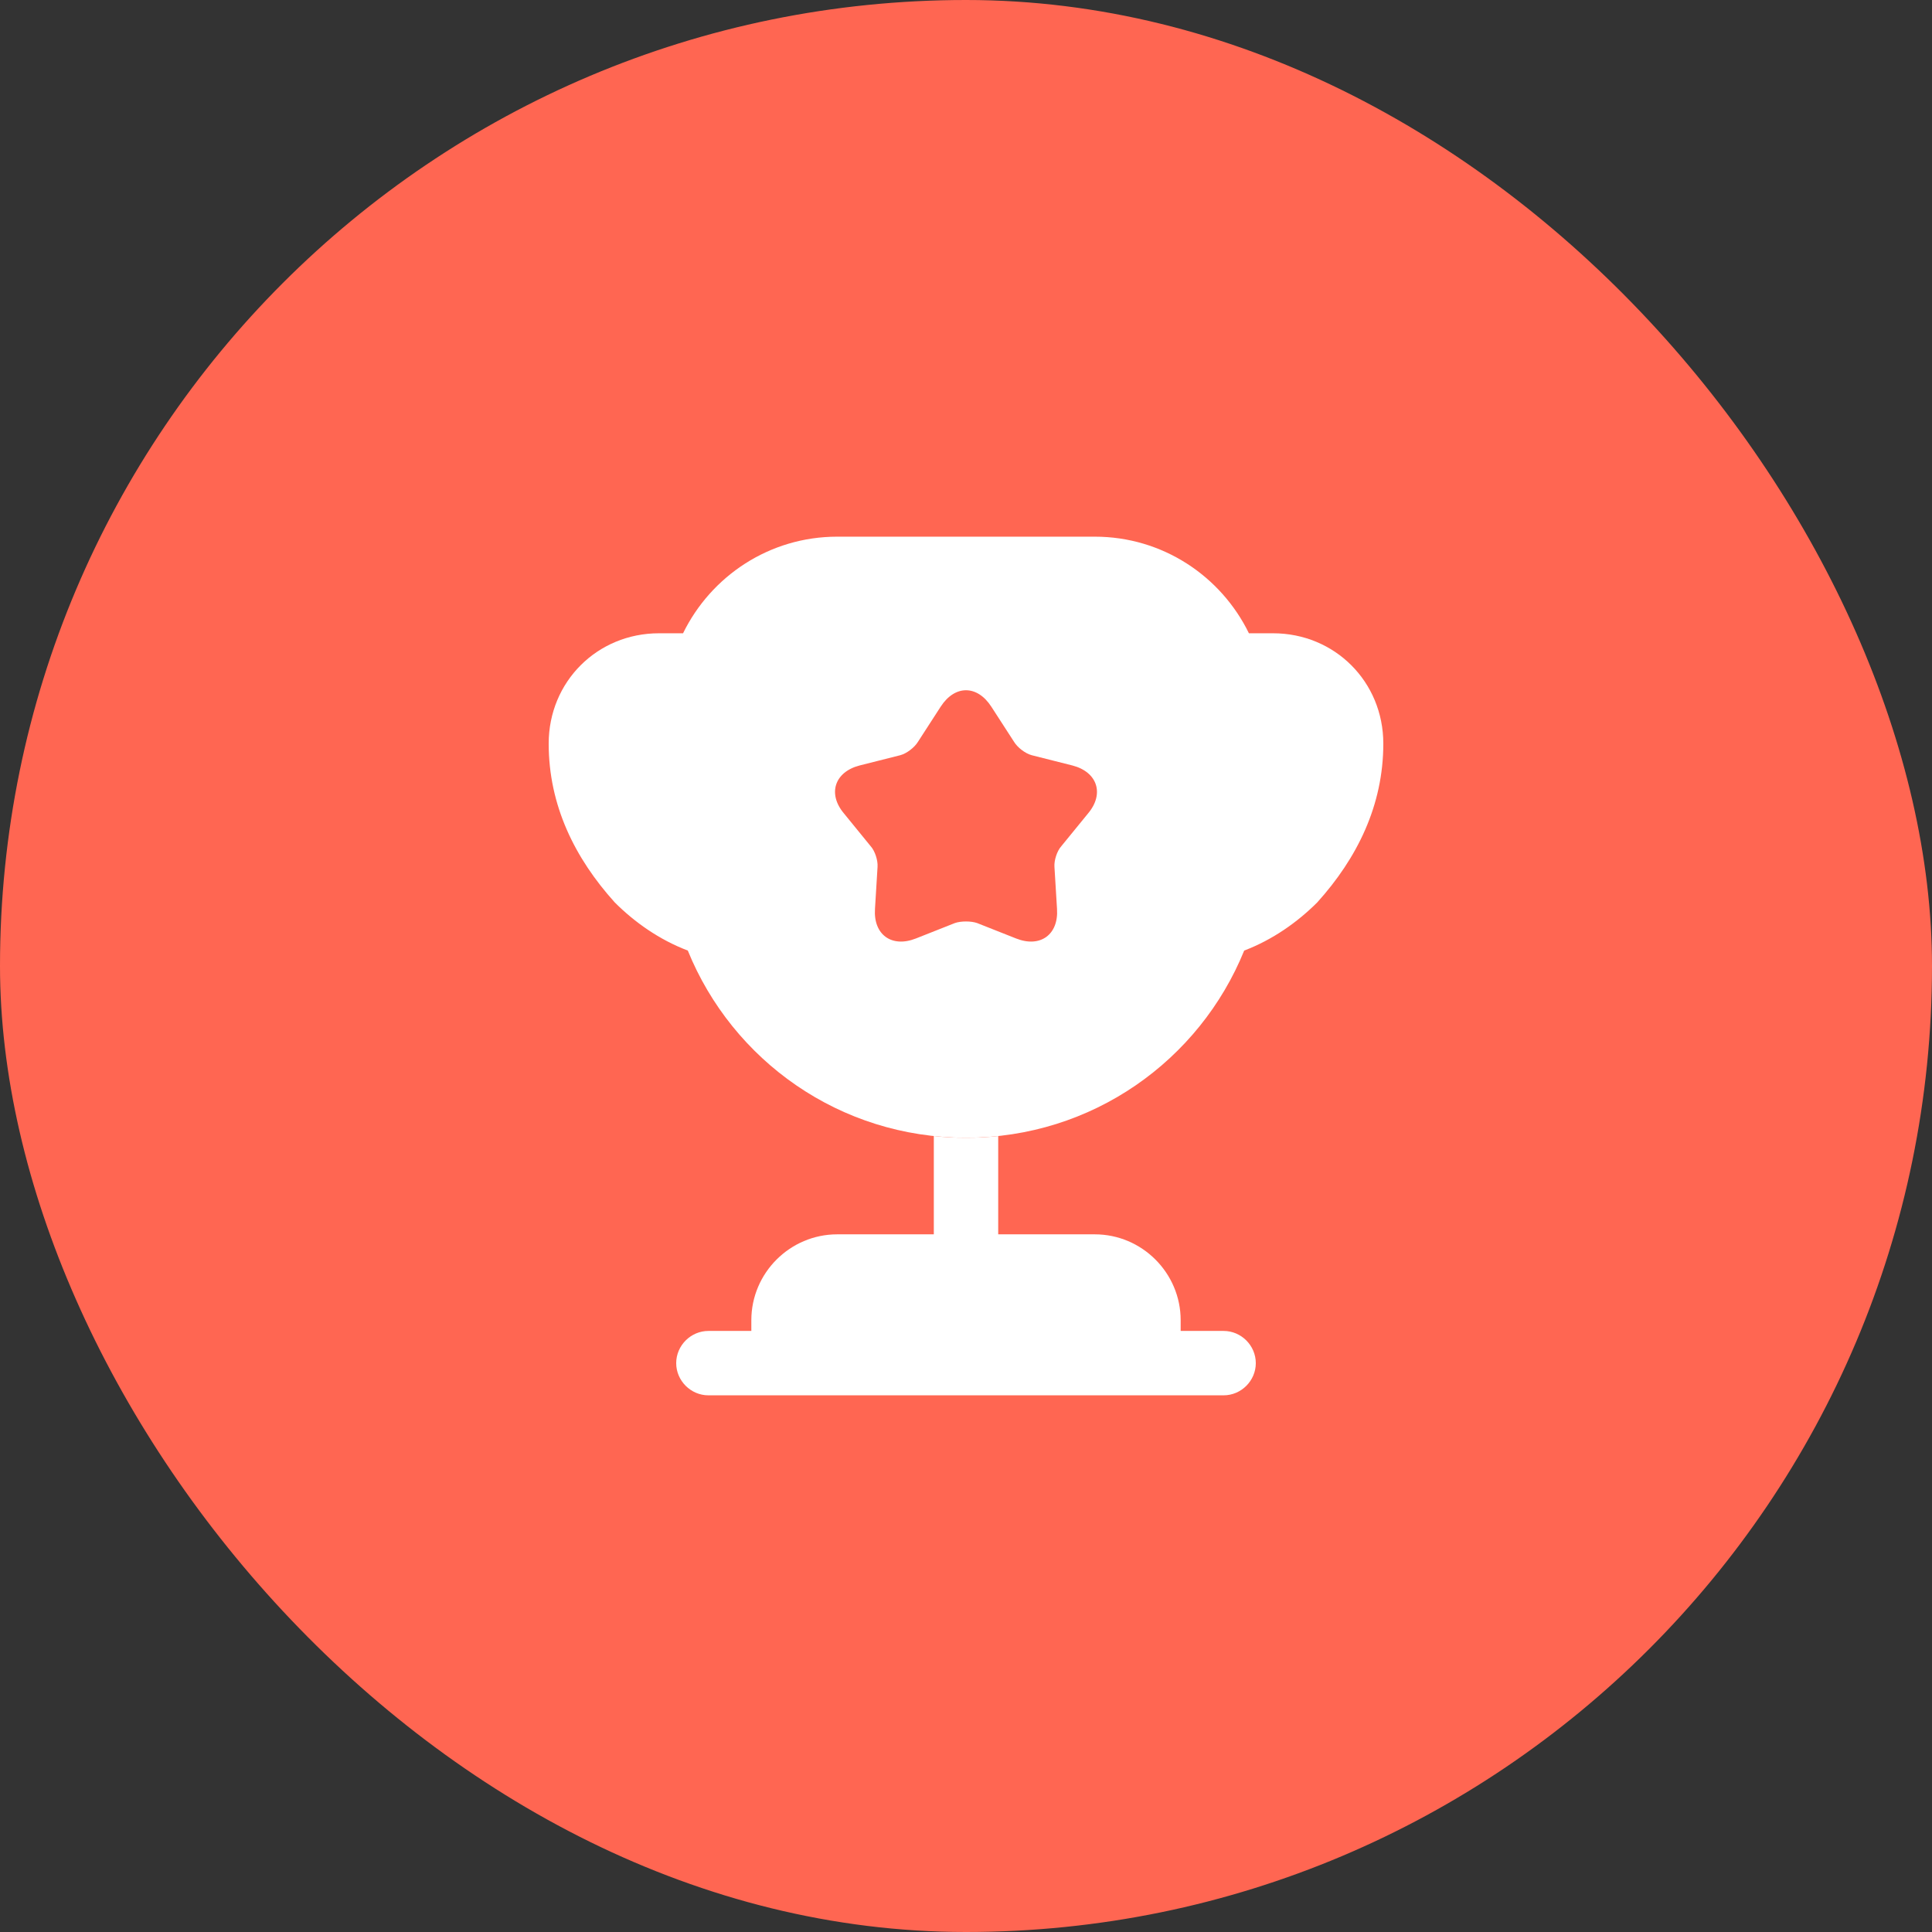 <svg width="64" height="64" viewBox="0 0 64 64" fill="none" xmlns="http://www.w3.org/2000/svg">
<rect x="0" y="0" width="64" height="64" fill="#333333" stroke="none"/>
<rect width="64" height="64" rx="32" fill="#FF6652"/>
<path d="M30.934 40.889H27.734C26.169 40.889 24.889 42.169 24.889 43.733V44.089H23.467C22.884 44.089 22.4 44.572 22.4 45.156C22.4 45.739 22.884 46.222 23.467 46.222H40.534C41.117 46.222 41.6 45.739 41.6 45.156C41.6 44.572 41.117 44.089 40.534 44.089H39.111V43.733C39.111 42.169 37.831 40.889 36.267 40.889H33.067V37.632C32.712 37.675 32.356 37.689 32 37.689C31.645 37.689 31.289 37.675 30.934 37.632V40.889Z" fill="white"/>
<path d="M41.216 31.488C42.154 31.133 42.979 30.549 43.634 29.895C44.956 28.43 45.824 26.681 45.824 24.633C45.824 22.585 44.217 20.978 42.169 20.978H41.372C40.448 19.086 38.514 17.778 36.266 17.778H27.733C25.486 17.778 23.552 19.086 22.627 20.978H21.831C19.783 20.978 18.176 22.585 18.176 24.633C18.176 26.681 19.043 28.43 20.366 29.895C21.02 30.549 21.845 31.133 22.784 31.488C24.263 35.129 27.818 37.689 32 37.689C36.181 37.689 39.737 35.129 41.216 31.488ZM36.039 26.951L35.157 28.032C35.015 28.189 34.915 28.501 34.93 28.715L35.015 30.108C35.072 30.962 34.46 31.403 33.664 31.09L32.37 30.578C32.17 30.507 31.829 30.507 31.63 30.578L30.336 31.09C29.539 31.403 28.928 30.962 28.985 30.108L29.07 28.715C29.084 28.501 28.985 28.189 28.842 28.032L27.961 26.951C27.406 26.297 27.648 25.572 28.473 25.358L29.824 25.017C30.037 24.96 30.293 24.761 30.407 24.576L31.161 23.41C31.63 22.684 32.37 22.684 32.839 23.41L33.593 24.576C33.706 24.761 33.962 24.96 34.176 25.017L35.527 25.358C36.352 25.572 36.594 26.297 36.039 26.951Z" fill="white"/>
</svg>
